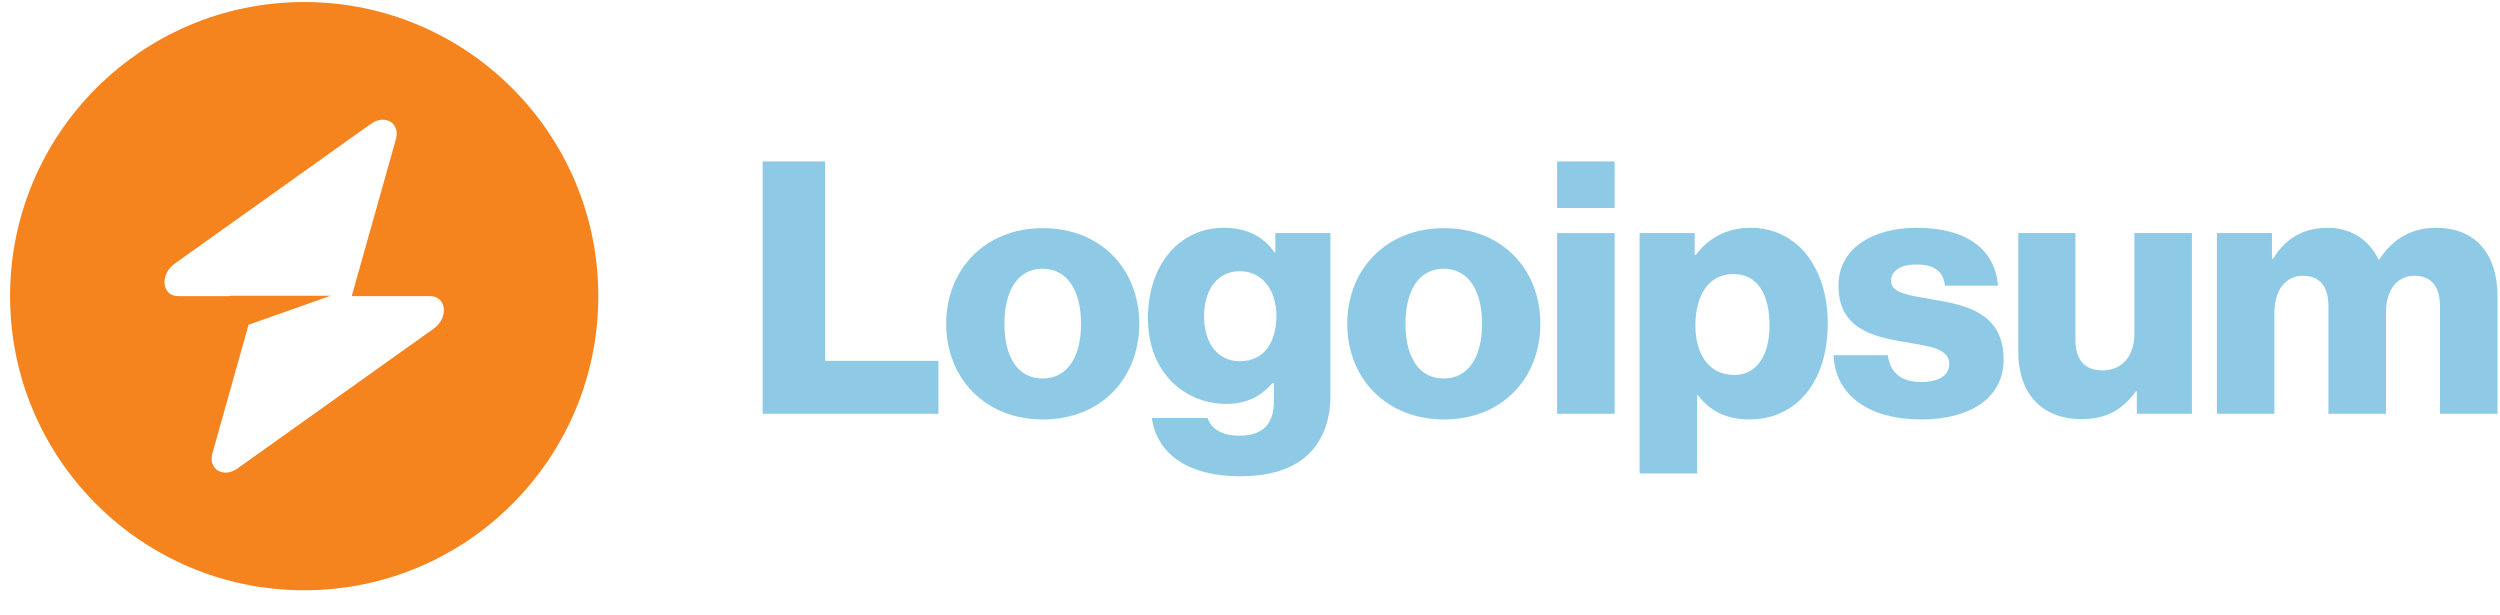 <svg width="122" height="30" viewBox="0 0 122 30" fill="none" xmlns="http://www.w3.org/2000/svg">
<path d="M37.217 20.193H45.795V17.61H40.266V7.878H37.217V20.193Z" fill="#8ECAE6"/>
<path d="M50.876 18.471C49.653 18.471 49.016 17.403 49.016 15.801C49.016 14.2 49.653 13.114 50.876 13.114C52.099 13.114 52.754 14.2 52.754 15.801C52.754 17.403 52.099 18.471 50.876 18.471ZM50.894 20.469C53.735 20.469 55.596 18.454 55.596 15.801C55.596 13.149 53.735 11.134 50.894 11.134C48.069 11.134 46.174 13.149 46.174 15.801C46.174 18.454 48.069 20.469 50.894 20.469Z" fill="#8ECAE6"/>
<path d="M60.515 23.242C61.824 23.242 62.978 22.949 63.753 22.26C64.459 21.623 64.924 20.659 64.924 19.332V11.375H62.237V12.322H62.203C61.686 11.582 60.894 11.117 59.722 11.117C57.535 11.117 56.019 12.942 56.019 15.526C56.019 18.23 57.862 19.711 59.843 19.711C60.911 19.711 61.583 19.281 62.099 18.695H62.168V19.573C62.168 20.641 61.669 21.261 60.48 21.261C59.55 21.261 59.085 20.865 58.93 20.4H56.209C56.484 22.243 58.086 23.242 60.515 23.242ZM60.497 17.627C59.447 17.627 58.758 16.766 58.758 15.44C58.758 14.096 59.447 13.235 60.497 13.235C61.669 13.235 62.289 14.234 62.289 15.423C62.289 16.663 61.72 17.627 60.497 17.627Z" fill="#8ECAE6"/>
<path d="M70.448 18.471C69.226 18.471 68.588 17.403 68.588 15.801C68.588 14.2 69.226 13.114 70.448 13.114C71.671 13.114 72.326 14.2 72.326 15.801C72.326 17.403 71.671 18.471 70.448 18.471ZM70.466 20.469C73.308 20.469 75.168 18.454 75.168 15.801C75.168 13.149 73.308 11.134 70.466 11.134C67.641 11.134 65.746 13.149 65.746 15.801C65.746 18.454 67.641 20.469 70.466 20.469Z" fill="#8ECAE6"/>
<path d="M75.987 20.193H78.795V11.375H75.987V20.193ZM75.987 10.152H78.795V7.878H75.987V10.152Z" fill="#8ECAE6"/>
<path d="M80.013 23.104H82.821V19.281H82.855C83.406 20.021 84.216 20.469 85.353 20.469C87.661 20.469 89.194 18.643 89.194 15.784C89.194 13.132 87.764 11.117 85.421 11.117C84.216 11.117 83.355 11.651 82.752 12.443H82.7V11.375H80.013V23.104ZM84.629 18.299C83.424 18.299 82.735 17.317 82.735 15.888C82.735 14.458 83.355 13.373 84.578 13.373C85.783 13.373 86.352 14.372 86.352 15.888C86.352 17.386 85.697 18.299 84.629 18.299Z" fill="#8ECAE6"/>
<path d="M93.764 20.469C96.072 20.469 97.777 19.47 97.777 17.541C97.777 15.285 95.952 14.889 94.401 14.63C93.282 14.424 92.283 14.338 92.283 13.717C92.283 13.166 92.817 12.908 93.506 12.908C94.281 12.908 94.815 13.149 94.918 13.941H97.502C97.364 12.202 96.02 11.117 93.523 11.117C91.439 11.117 89.717 12.081 89.717 13.941C89.717 16.008 91.353 16.422 92.886 16.68C94.057 16.887 95.125 16.973 95.125 17.765C95.125 18.333 94.591 18.643 93.747 18.643C92.817 18.643 92.231 18.213 92.128 17.334H89.475C89.562 19.281 91.181 20.469 93.764 20.469Z" fill="#8ECAE6"/>
<path d="M101.591 20.452C102.814 20.452 103.589 19.97 104.226 19.108H104.278V20.193H106.965V11.375H104.157V16.301C104.157 17.352 103.572 18.075 102.607 18.075C101.711 18.075 101.281 17.541 101.281 16.576V11.375H98.491V17.162C98.491 19.126 99.558 20.452 101.591 20.452Z" fill="#8ECAE6"/>
<path d="M108.185 20.194H110.993V15.25C110.993 14.2 111.509 13.459 112.388 13.459C113.232 13.459 113.628 14.01 113.628 14.957V20.194H116.435V15.25C116.435 14.2 116.935 13.459 117.83 13.459C118.674 13.459 119.071 14.01 119.071 14.957V20.194H121.878V14.458C121.878 12.477 120.879 11.117 118.881 11.117C117.744 11.117 116.797 11.599 116.108 12.667H116.074C115.626 11.72 114.747 11.117 113.593 11.117C112.319 11.117 111.475 11.72 110.924 12.632H110.872V11.375H108.185V20.194Z" fill="#8ECAE6"/>
<path fill-rule="evenodd" clip-rule="evenodd" d="M14.844 28.805C22.771 28.805 29.197 22.379 29.197 14.452C29.197 6.525 22.771 0.099 14.844 0.099C6.917 0.099 0.491 6.525 0.491 14.452C0.491 22.379 6.917 28.805 14.844 28.805ZM19.322 6.785C19.54 6.011 18.788 5.553 18.102 6.042L8.524 12.866C7.78 13.396 7.897 14.452 8.699 14.452H11.222V14.432H16.137L12.132 15.846L10.366 22.119C10.148 22.893 10.9 23.351 11.586 22.862L21.164 16.038C21.908 15.508 21.791 14.452 20.988 14.452H17.163L19.322 6.785Z" fill="#F5841F"/>
</svg>
